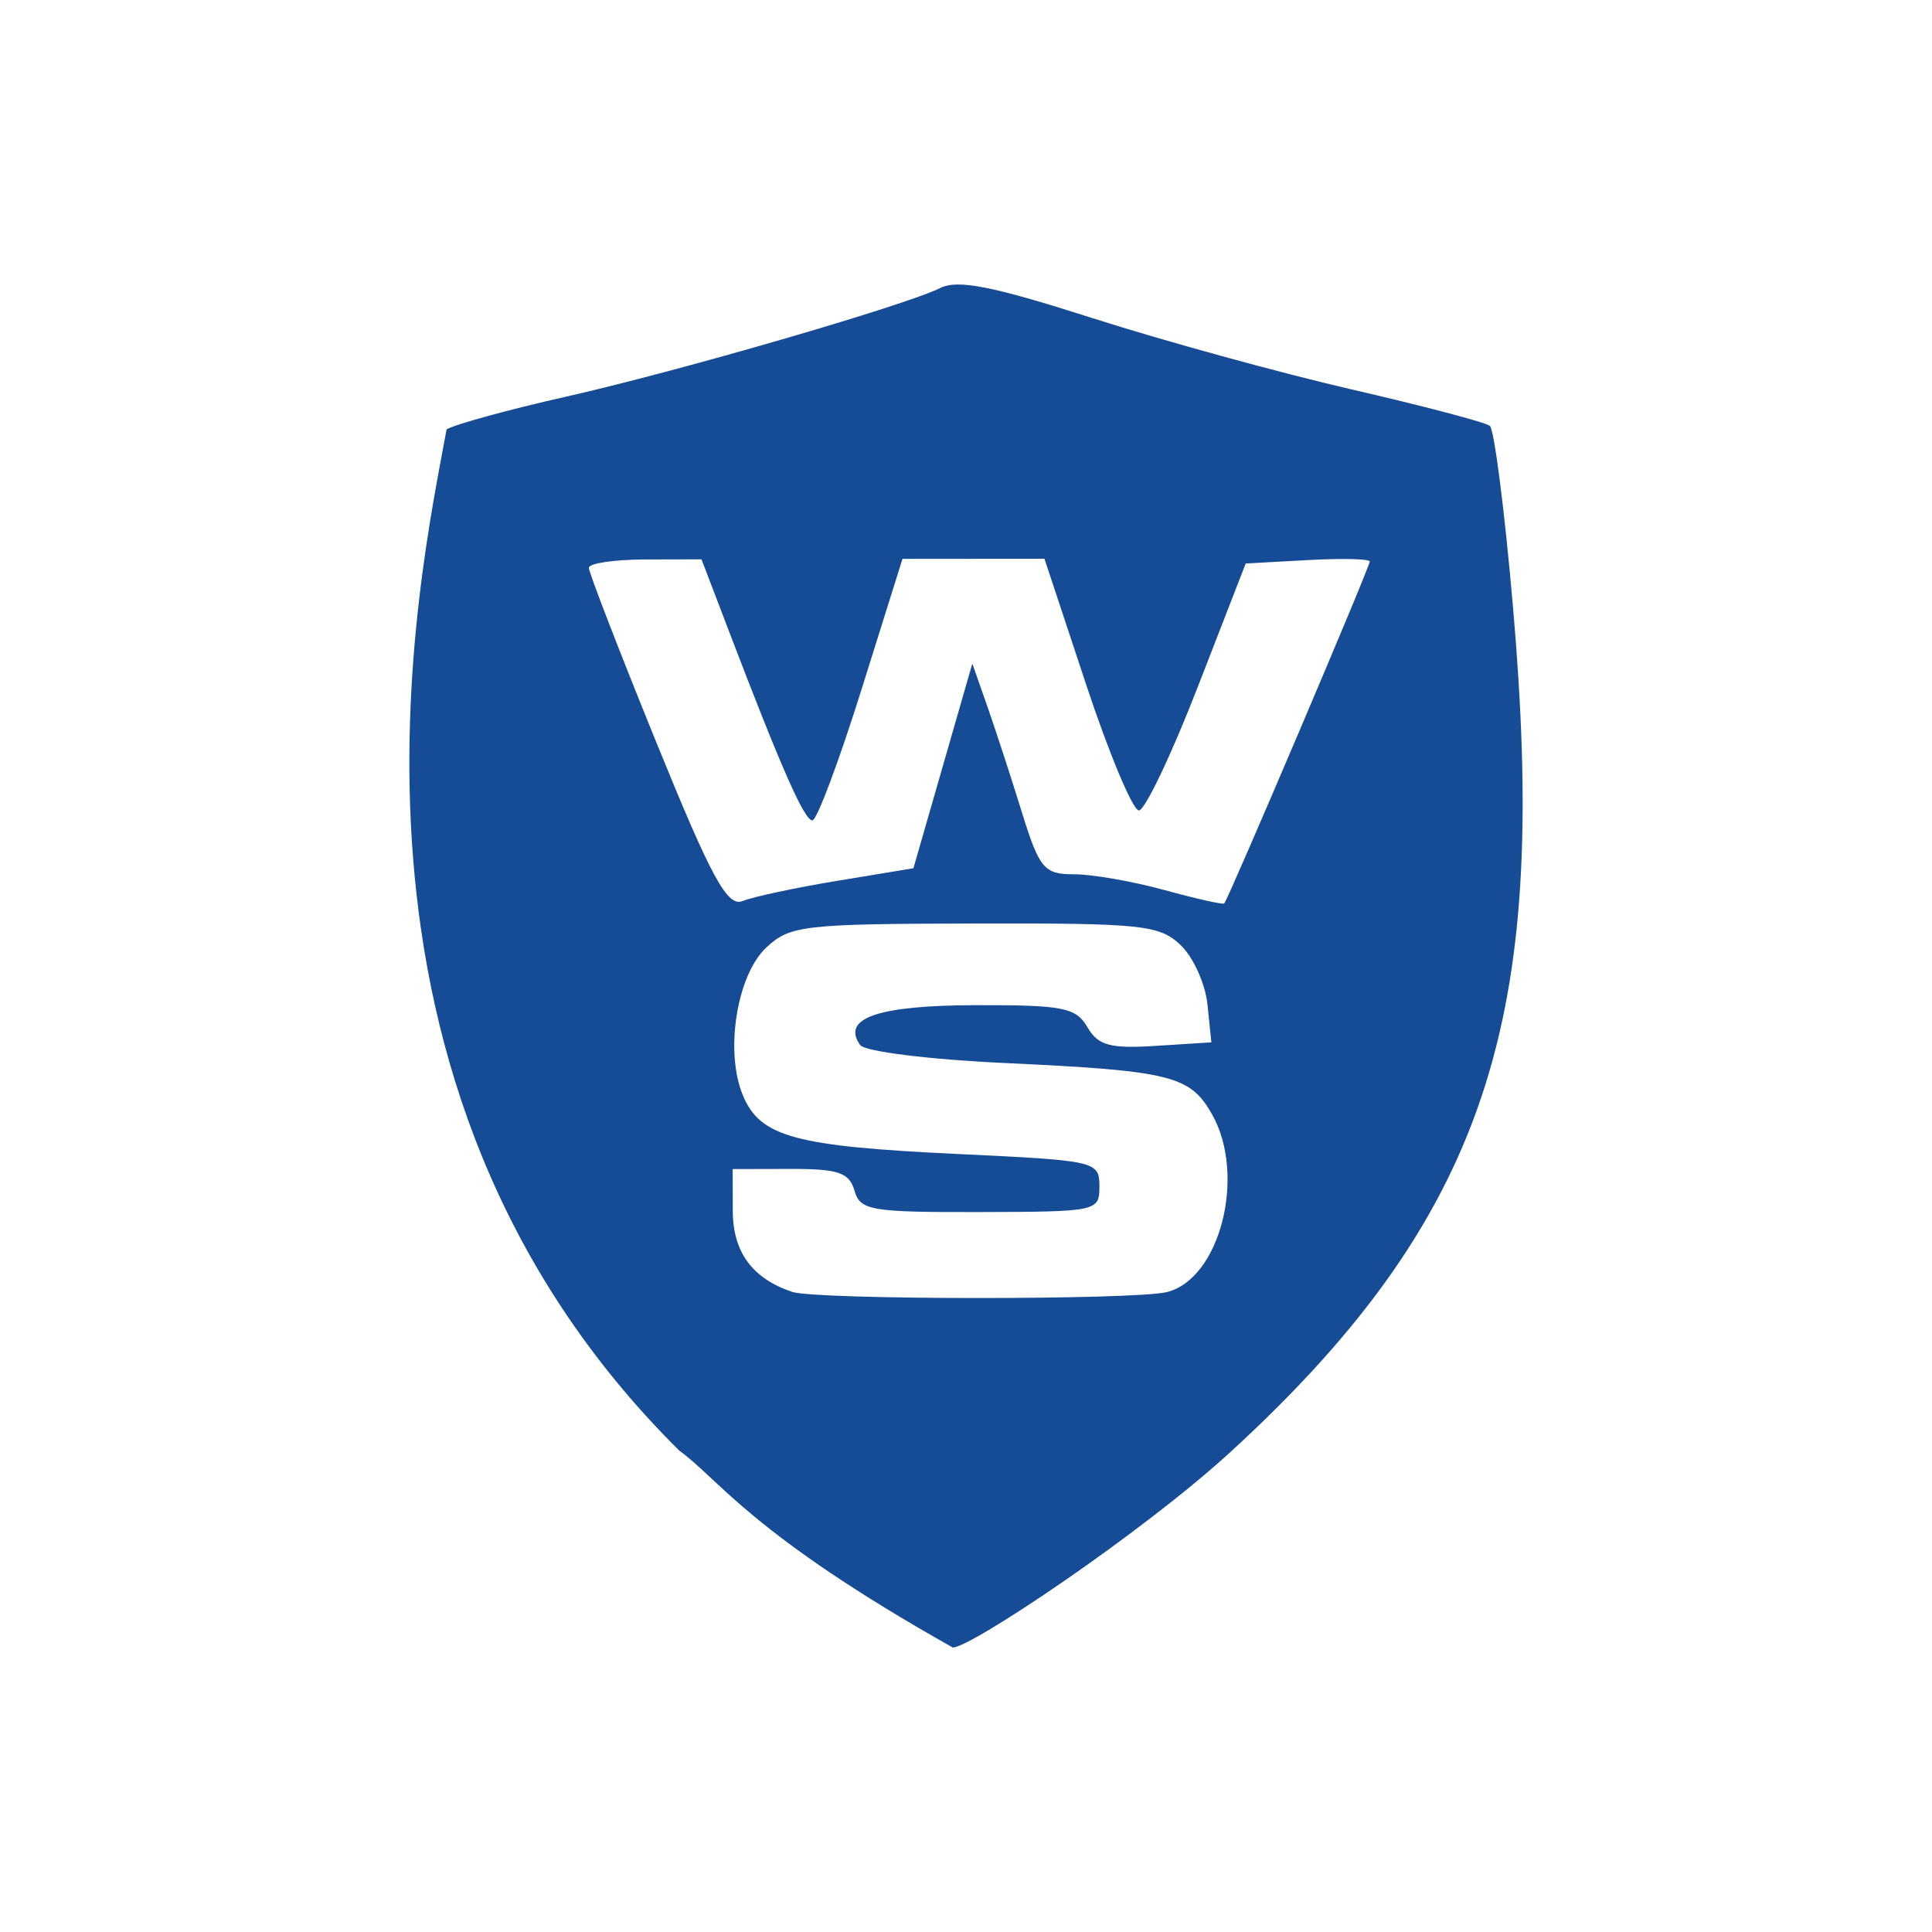 <?xml version="1.0" encoding="UTF-8" standalone="no"?>
<!-- Created with Inkscape (http://www.inkscape.org/) -->

<svg
   xmlns:dc="http://purl.org/dc/elements/1.1/"
   xmlns:cc="http://creativecommons.org/ns#"
   xmlns:rdf="http://www.w3.org/1999/02/22-rdf-syntax-ns#"
   xmlns:svg="http://www.w3.org/2000/svg"
   xmlns="http://www.w3.org/2000/svg"
   xmlns:sodipodi="http://sodipodi.sourceforge.net/DTD/sodipodi-0.dtd"
   xmlns:inkscape="http://www.inkscape.org/namespaces/inkscape"
   id="svg4136"
   version="1.1"
   inkscape:version="0.91 r13725"
   width="600"
   height="600"
   viewBox="0 0 600 600"
   sodipodi:docname="watchmen.svg">
  <defs
     id="defs4140" />
  <sodipodi:namedview
     pagecolor="#ffffff"
     bordercolor="#666666"
     borderopacity="1"
     objecttolerance="10"
     gridtolerance="10"
     guidetolerance="10"
     inkscape:pageopacity="0"
     inkscape:pageshadow="2"
     inkscape:window-width="1280"
     inkscape:window-height="692"
     id="namedview4138"
     showgrid="false"
     inkscape:zoom="0.73125189"
     inkscape:cx="161.40397"
     inkscape:cy="301.02288"
     inkscape:window-x="0"
     inkscape:window-y="1"
     inkscape:window-maximized="1"
     inkscape:current-layer="svg4136" />
  <path
     style="fill:#164c96;fill-opacity:1"
     d="M 210.955,450.502 C 95.506,336.05 130.072,180.345 138.693,133.341 c 2.833,-1.621 19.393,-6.159 36.798,-10.084 35.072,-7.909 105.451,-28.333 116.494,-33.806 5.497,-2.725 16.104,-0.631 47.203,9.32 22.062,7.059 58.308,17.03 80.547,22.159 22.239,5.129 41.562,10.223 42.94,11.32 1.378,1.098 4.625,26.501 7.216,56.453 10.584,122.339 -4.425,185.892 -87.76,262.23 -27.702,25.377 -81.081,61.057 -86.258,60.709 -62.726,-35.278 -72.485,-52.146 -84.918,-61.139 z m 151.445,-49.242 c 16.535,-4.123 24.703,-36.283 14.017,-55.188 -6.817,-12.06 -12.775,-13.534 -64.479,-15.944 -23.435,-1.093 -43.39,-3.578 -44.807,-5.582 -5.924,-8.375 5.488,-12.312 35.894,-12.382 27.103,-0.063 31.113,0.727 34.682,6.829 3.344,5.717 6.992,6.713 21.268,5.808 l 17.232,-1.093 -1.222,-11.772 c -0.672,-6.475 -4.461,-14.808 -8.419,-18.519 -6.582,-6.171 -12.038,-6.735 -63.932,-6.615 -53.059,0.123 -57.244,0.602 -64.57,7.381 -9.269,8.576 -13.058,32.497 -7.303,46.11 5.412,12.802 16.162,15.71 66.934,18.104 42.749,2.016 43.716,2.237 43.737,9.996 0.022,7.801 -0.603,7.936 -37.058,8.021 -33.99,0.079 -37.241,-0.477 -39.019,-6.673 -1.606,-5.595 -5.029,-6.752 -19.879,-6.717 l -17.939,0.042 0.037,13.003 c 0.037,12.772 6.054,20.977 18.437,25.136 7.477,2.511 106.355,2.559 116.391,0.056 z m -102.322,-127.723 23.593,-3.894 9.145,-31.779 9.145,-31.779 4.667,13.294 c 2.567,7.312 7.373,22.038 10.679,32.725 5.464,17.66 6.939,19.429 16.188,19.407 5.597,-0.013 18.22,2.184 28.052,4.883 9.832,2.699 18.221,4.582 18.642,4.184 1.208,-1.139 45.207,-104.507 45.202,-106.194 -0.002,-0.831 -8.671,-1.03 -19.264,-0.444 l -19.26,1.067 -14.876,38.297 c -8.182,21.063 -16.41,38.337 -18.286,38.386 -1.876,0.049 -9.244,-17.517 -16.375,-39.036 l -12.965,-39.125 -22.045,0.017 -22.045,0.017 -12.739,40.61 c -7.007,22.336 -13.862,40.613 -15.234,40.616 -2.508,0.007 -9.603,-16.062 -25.732,-58.275 l -8.714,-22.806 -17.462,0.041 c -9.604,0.024 -17.486,1.182 -17.517,2.577 -0.029,1.395 9.397,25.79 20.948,54.211 17.183,42.274 22.064,51.239 26.831,49.283 3.205,-1.315 16.444,-4.143 29.421,-6.285 z"
     id="path4231"
     inkscape:connector-curvature="0"
     sodipodi:nodetypes="ccssssssscccsscssscsssssscsssccsccccccsscscsscscscccscscccsscc" />
</svg>
